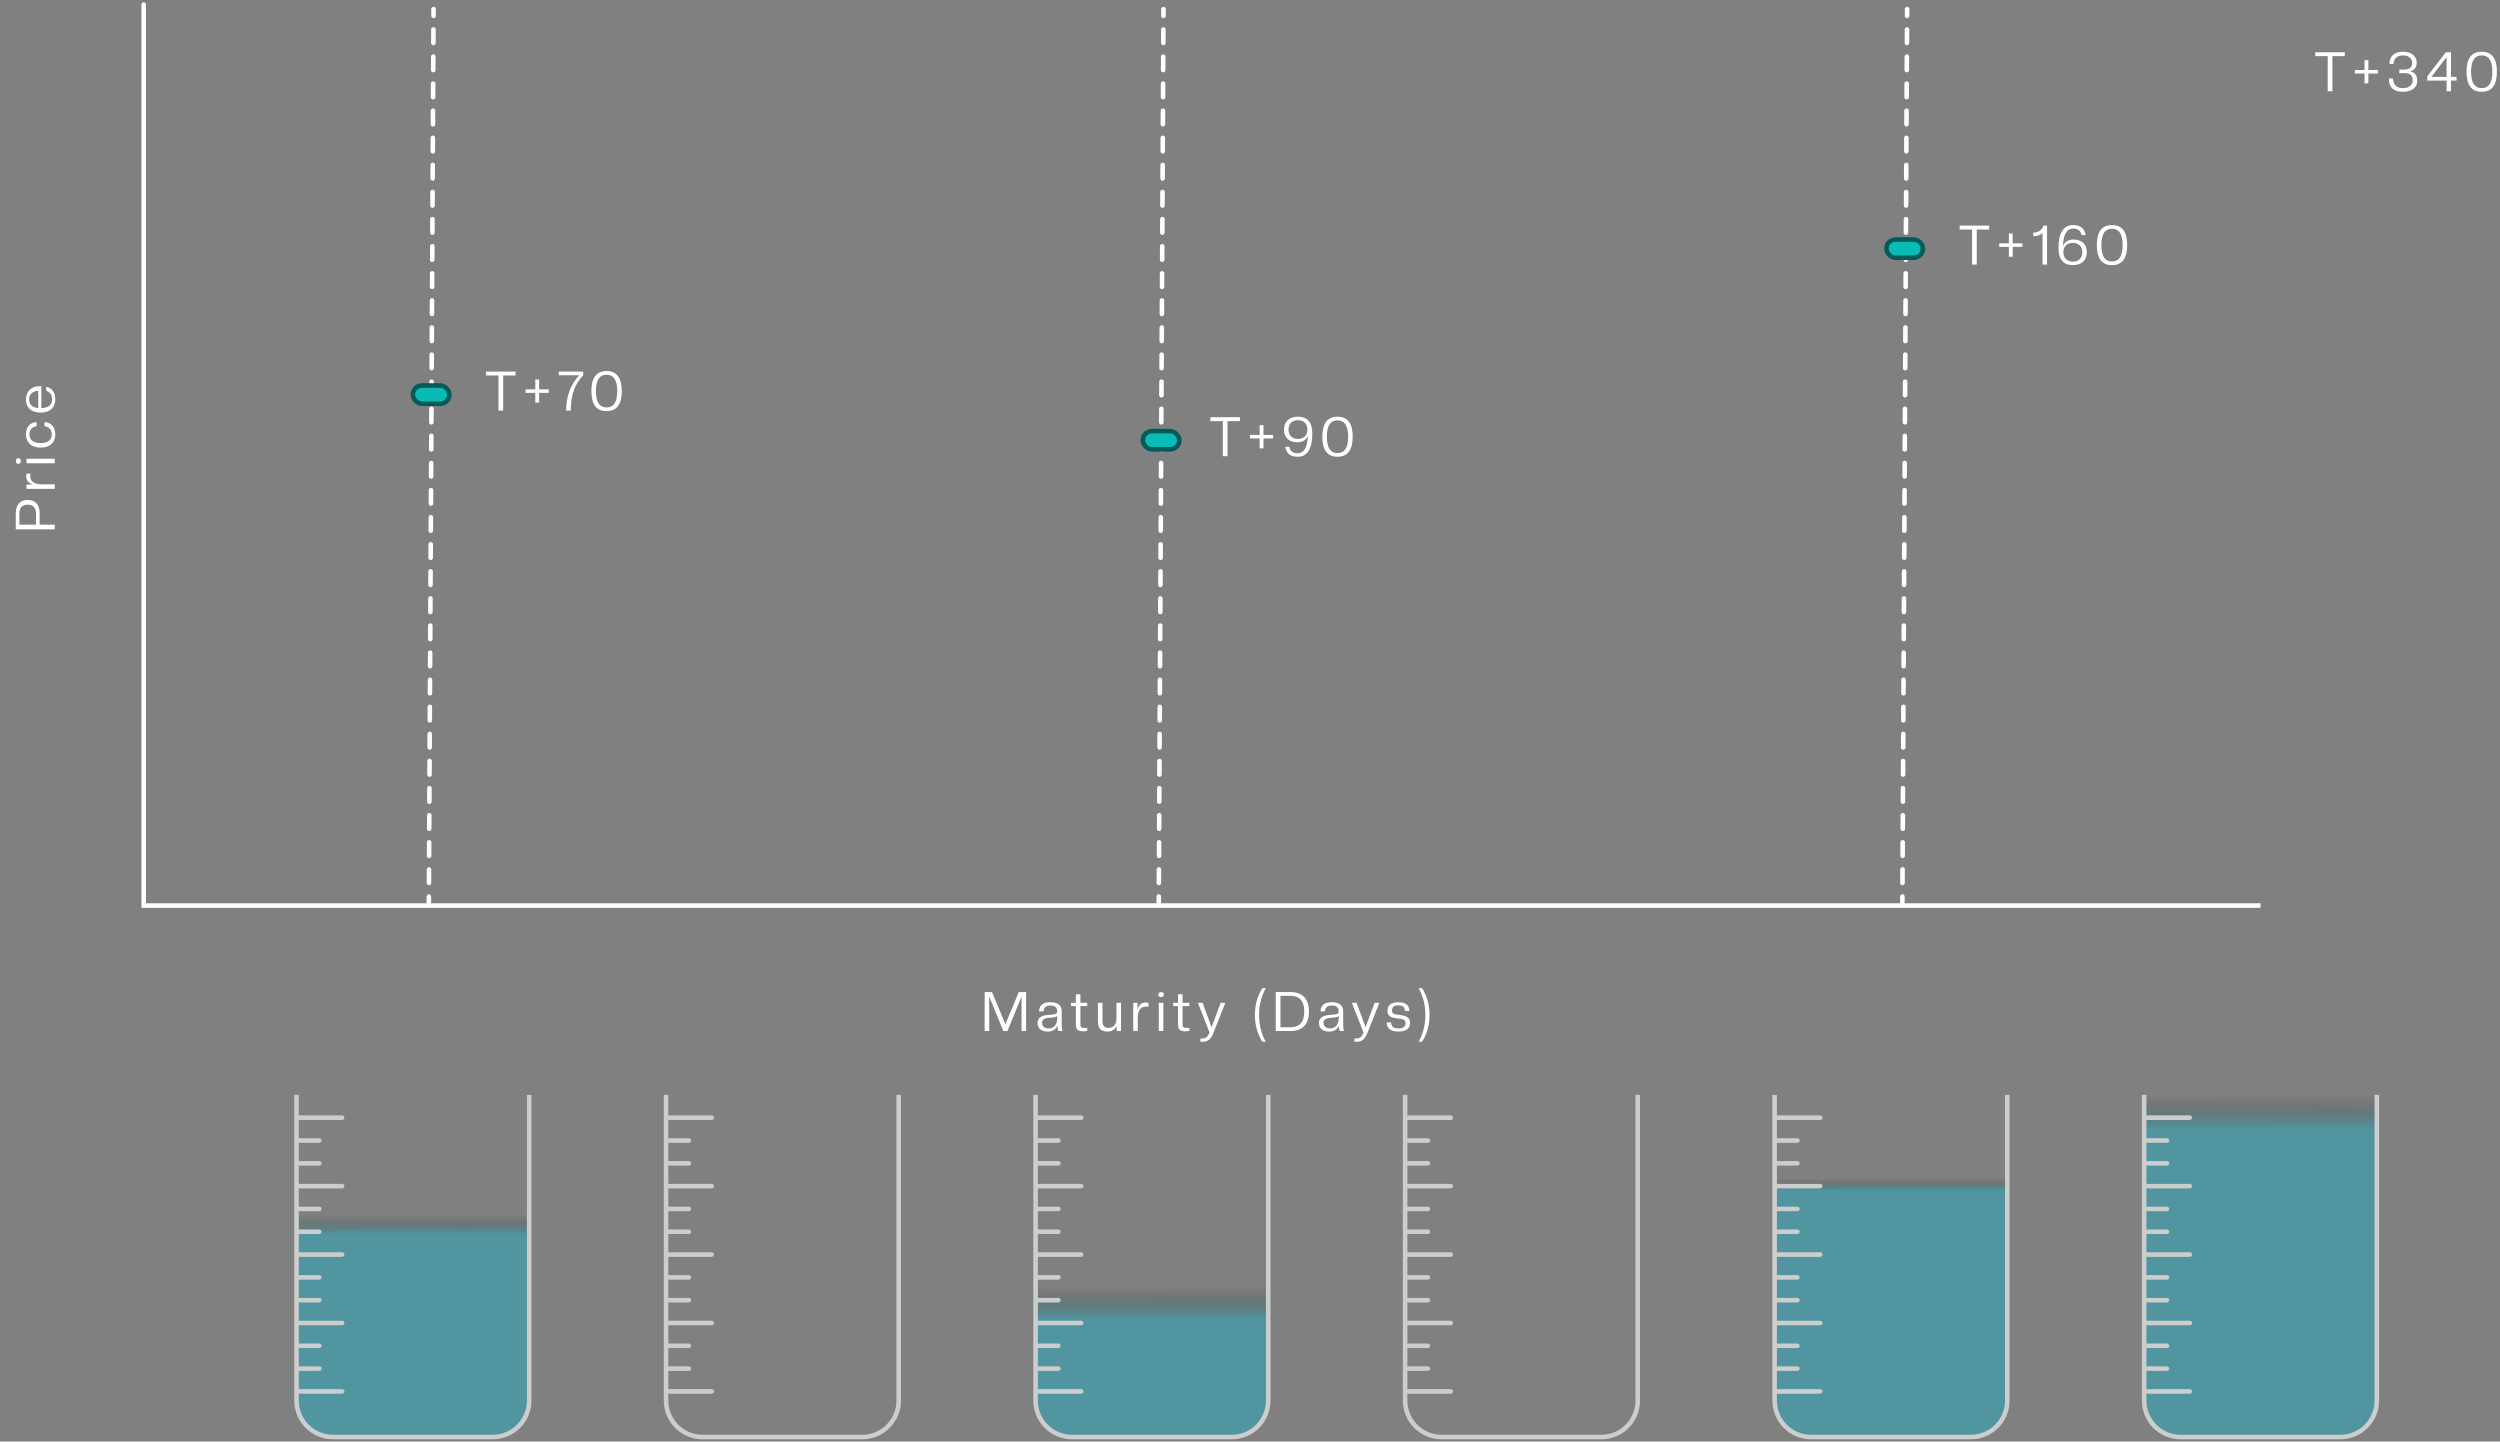 <svg width="548" height="316" viewBox="0 0 548 316" fill="none" xmlns="http://www.w3.org/2000/svg">
<rect x="0" y="0" width="548" height="316" fill="#808080" stroke="none"/>
<g clip-path="url(#clip0_374_2367)">
<path d="M65 240H116V299C116 306.542 116 310.314 113.657 312.657C111.314 315 107.542 315 100 315H81C73.457 315 69.686 315 67.343 312.657C65 310.314 65 306.542 65 299V240Z" fill="url(#paint0_linear_374_2367)"/>
<path d="M65 304.5H64.5V305.5H65V304.5ZM75 305.5C75.276 305.5 75.5 305.276 75.5 305C75.5 304.724 75.276 304.5 75 304.5V305.5ZM65 305.5H75V304.5H65V305.5Z" fill="#CCCDCD"/>
<path d="M65 299.5H64.5V300.5H65V299.5ZM70 300.5C70.276 300.5 70.5 300.276 70.5 300C70.5 299.724 70.276 299.5 70 299.5V300.5ZM65 300.5H70V299.5H65V300.5Z" fill="#CCCDCD"/>
<path d="M65 284.5H64.5V285.5H65V284.5ZM70 285.5C70.276 285.5 70.5 285.276 70.5 285C70.5 284.724 70.276 284.5 70 284.5V285.5ZM65 285.5H70V284.5H65V285.5Z" fill="#CCCDCD"/>
<path d="M65 269.5H64.5V270.5H65V269.5ZM70 270.5C70.276 270.5 70.5 270.276 70.5 270C70.5 269.724 70.276 269.5 70 269.5V270.5ZM65 270.5H70V269.5H65V270.5Z" fill="#CCCDCD"/>
<path d="M65 254.5H64.5V255.5H65V254.5ZM70 255.5C70.276 255.5 70.5 255.276 70.5 255C70.5 254.724 70.276 254.5 70 254.5V255.5ZM65 255.5H70V254.5H65V255.5Z" fill="#CCCDCD"/>
<path d="M65 294.5H64.5V295.5H65V294.5ZM70 295.5C70.276 295.5 70.5 295.276 70.5 295C70.5 294.724 70.276 294.5 70 294.5V295.5ZM65 295.5H70V294.5H65V295.5Z" fill="#CCCDCD"/>
<path d="M65 279.5H64.5V280.5H65V279.5ZM70 280.5C70.276 280.5 70.5 280.276 70.5 280C70.5 279.724 70.276 279.5 70 279.5V280.5ZM65 280.5H70V279.5H65V280.5Z" fill="#CCCDCD"/>
<path d="M65 264.5H64.5V265.5H65V264.5ZM70 265.5C70.276 265.5 70.5 265.276 70.5 265C70.5 264.724 70.276 264.5 70 264.5V265.5ZM65 265.5H70V264.5H65V265.5Z" fill="#CCCDCD"/>
<path d="M65 249.5H64.5V250.5H65V249.5ZM70 250.5C70.276 250.5 70.5 250.276 70.5 250C70.5 249.724 70.276 249.5 70 249.5V250.5ZM65 250.5H70V249.5H65V250.5Z" fill="#CCCDCD"/>
<path d="M65 289.5H64.5V290.5H65V289.5ZM75 290.5C75.276 290.5 75.5 290.276 75.5 290C75.5 289.724 75.276 289.5 75 289.5V290.5ZM65 290.5H75V289.5H65V290.5Z" fill="#CCCDCD"/>
<path d="M65 274.5H64.5V275.5H65V274.5ZM75 275.5C75.276 275.5 75.5 275.276 75.5 275C75.5 274.724 75.276 274.5 75 274.5V275.5ZM65 275.5H75V274.5H65V275.5Z" fill="#CCCDCD"/>
<path d="M65 259.5H64.5V260.5H65V259.5ZM75 260.5C75.276 260.5 75.5 260.276 75.5 260C75.5 259.724 75.276 259.5 75 259.5V260.5ZM65 260.5H75V259.5H65V260.5Z" fill="#CCCDCD"/>
<path d="M65 244.5H64.5V245.5H65V244.5ZM75 245.5C75.276 245.5 75.5 245.276 75.5 245C75.5 244.724 75.276 244.5 75 244.5V245.5ZM65 245.5H75V244.5H65V245.5Z" fill="#CCCDCD"/>
</g>
<path d="M65 240H116H65ZM116.5 307C116.5 311.694 112.694 315.5 108 315.5H73C68.306 315.5 64.5 311.694 64.5 307H65.5C65.5 311.142 68.858 314.5 73 314.5H108C112.142 314.5 115.5 311.142 115.5 307H116.5ZM73 315.5C68.306 315.5 64.5 311.694 64.5 307V240H65.5V307C65.5 311.142 68.858 314.5 73 314.5V315.5ZM116.5 240V307C116.5 311.694 112.694 315.5 108 315.5V314.5C112.142 314.5 115.5 311.142 115.5 307V240H116.5Z" fill="#CCCDCD"/>
<g clip-path="url(#clip1_374_2367)">
<path d="M146 304.5H145.5V305.5H146V304.5ZM156 305.5C156.276 305.5 156.5 305.276 156.5 305C156.5 304.724 156.276 304.5 156 304.5V305.5ZM146 305.5H156V304.5H146V305.5Z" fill="#CCCDCD"/>
<path d="M146 299.5H145.5V300.5H146V299.5ZM151 300.5C151.276 300.5 151.5 300.276 151.5 300C151.5 299.724 151.276 299.5 151 299.5V300.5ZM146 300.5H151V299.5H146V300.5Z" fill="#CCCDCD"/>
<path d="M146 284.5H145.5V285.5H146V284.5ZM151 285.5C151.276 285.5 151.5 285.276 151.5 285C151.5 284.724 151.276 284.5 151 284.5V285.5ZM146 285.5H151V284.5H146V285.5Z" fill="#CCCDCD"/>
<path d="M146 269.5H145.5V270.5H146V269.5ZM151 270.5C151.276 270.5 151.5 270.276 151.5 270C151.5 269.724 151.276 269.5 151 269.5V270.5ZM146 270.5H151V269.5H146V270.5Z" fill="#CCCDCD"/>
<path d="M146 254.5H145.5V255.5H146V254.5ZM151 255.5C151.276 255.5 151.5 255.276 151.5 255C151.5 254.724 151.276 254.5 151 254.5V255.5ZM146 255.5H151V254.5H146V255.5Z" fill="#CCCDCD"/>
<path d="M146 294.5H145.5V295.5H146V294.5ZM151 295.5C151.276 295.5 151.5 295.276 151.5 295C151.5 294.724 151.276 294.5 151 294.5V295.5ZM146 295.5H151V294.5H146V295.5Z" fill="#CCCDCD"/>
<path d="M146 279.5H145.5V280.5H146V279.5ZM151 280.5C151.276 280.5 151.5 280.276 151.5 280C151.5 279.724 151.276 279.5 151 279.5V280.5ZM146 280.5H151V279.5H146V280.5Z" fill="#CCCDCD"/>
<path d="M146 264.5H145.5V265.5H146V264.5ZM151 265.5C151.276 265.5 151.5 265.276 151.5 265C151.5 264.724 151.276 264.5 151 264.5V265.5ZM146 265.5H151V264.5H146V265.5Z" fill="#CCCDCD"/>
<path d="M146 249.5H145.5V250.5H146V249.5ZM151 250.5C151.276 250.5 151.5 250.276 151.5 250C151.5 249.724 151.276 249.5 151 249.5V250.5ZM146 250.5H151V249.5H146V250.5Z" fill="#CCCDCD"/>
<path d="M146 289.5H145.5V290.5H146V289.5ZM156 290.5C156.276 290.5 156.5 290.276 156.5 290C156.5 289.724 156.276 289.5 156 289.5V290.5ZM146 290.5H156V289.5H146V290.5Z" fill="#CCCDCD"/>
<path d="M146 274.5H145.5V275.5H146V274.5ZM156 275.5C156.276 275.5 156.5 275.276 156.5 275C156.5 274.724 156.276 274.5 156 274.5V275.5ZM146 275.5H156V274.5H146V275.5Z" fill="#CCCDCD"/>
<path d="M146 259.5H145.5V260.5H146V259.5ZM156 260.5C156.276 260.5 156.5 260.276 156.5 260C156.5 259.724 156.276 259.5 156 259.5V260.5ZM146 260.5H156V259.5H146V260.5Z" fill="#CCCDCD"/>
<path d="M146 244.5H145.5V245.5H146V244.5ZM156 245.5C156.276 245.5 156.5 245.276 156.5 245C156.5 244.724 156.276 244.5 156 244.5V245.5ZM146 245.5H156V244.5H146V245.5Z" fill="#CCCDCD"/>
</g>
<path d="M146 240H197H146ZM197.5 307C197.5 311.694 193.694 315.5 189 315.5H154C149.306 315.5 145.5 311.694 145.5 307H146.5C146.5 311.142 149.858 314.5 154 314.5H189C193.142 314.5 196.5 311.142 196.5 307H197.5ZM154 315.5C149.306 315.5 145.5 311.694 145.5 307V240H146.5V307C146.5 311.142 149.858 314.5 154 314.5V315.5ZM197.5 240V307C197.5 311.694 193.694 315.5 189 315.5V314.5C193.142 314.5 196.5 311.142 196.5 307V240H197.5Z" fill="#CCCDCD"/>
<g clip-path="url(#clip2_374_2367)">
<path d="M227 240H278V299C278 306.542 278 310.314 275.657 312.657C273.314 315 269.542 315 262 315H243C235.458 315 231.686 315 229.343 312.657C227 310.314 227 306.542 227 299V240Z" fill="url(#paint1_linear_374_2367)"/>
<path d="M227 304.5H226.5V305.5H227V304.5ZM237 305.5C237.276 305.5 237.5 305.276 237.5 305C237.5 304.724 237.276 304.5 237 304.5V305.5ZM227 305.5H237V304.5H227V305.5Z" fill="#CCCDCD"/>
<path d="M227 299.5H226.5V300.5H227V299.5ZM232 300.5C232.276 300.5 232.5 300.276 232.5 300C232.5 299.724 232.276 299.5 232 299.5V300.5ZM227 300.5H232V299.5H227V300.5Z" fill="#CCCDCD"/>
<path d="M227 284.5H226.5V285.5H227V284.5ZM232 285.5C232.276 285.5 232.5 285.276 232.5 285C232.5 284.724 232.276 284.5 232 284.5V285.5ZM227 285.5H232V284.5H227V285.5Z" fill="#CCCDCD"/>
<path d="M227 269.5H226.5V270.5H227V269.5ZM232 270.5C232.276 270.5 232.5 270.276 232.5 270C232.5 269.724 232.276 269.5 232 269.5V270.5ZM227 270.5H232V269.5H227V270.5Z" fill="#CCCDCD"/>
<path d="M227 254.5H226.5V255.5H227V254.5ZM232 255.5C232.276 255.5 232.5 255.276 232.5 255C232.5 254.724 232.276 254.5 232 254.5V255.5ZM227 255.5H232V254.5H227V255.5Z" fill="#CCCDCD"/>
<path d="M227 294.5H226.5V295.5H227V294.5ZM232 295.5C232.276 295.5 232.5 295.276 232.5 295C232.5 294.724 232.276 294.5 232 294.5V295.5ZM227 295.5H232V294.5H227V295.5Z" fill="#CCCDCD"/>
<path d="M227 279.5H226.5V280.5H227V279.5ZM232 280.5C232.276 280.5 232.5 280.276 232.5 280C232.5 279.724 232.276 279.5 232 279.5V280.5ZM227 280.5H232V279.5H227V280.5Z" fill="#CCCDCD"/>
<path d="M227 264.5H226.5V265.5H227V264.5ZM232 265.5C232.276 265.5 232.5 265.276 232.5 265C232.5 264.724 232.276 264.5 232 264.5V265.5ZM227 265.5H232V264.5H227V265.5Z" fill="#CCCDCD"/>
<path d="M227 249.5H226.5V250.5H227V249.5ZM232 250.5C232.276 250.5 232.5 250.276 232.5 250C232.5 249.724 232.276 249.5 232 249.5V250.5ZM227 250.5H232V249.5H227V250.5Z" fill="#CCCDCD"/>
<path d="M227 289.5H226.5V290.5H227V289.5ZM237 290.5C237.276 290.5 237.5 290.276 237.5 290C237.5 289.724 237.276 289.5 237 289.5V290.5ZM227 290.5H237V289.5H227V290.5Z" fill="#CCCDCD"/>
<path d="M227 274.5H226.5V275.5H227V274.5ZM237 275.5C237.276 275.5 237.5 275.276 237.5 275C237.5 274.724 237.276 274.5 237 274.5V275.5ZM227 275.5H237V274.5H227V275.5Z" fill="#CCCDCD"/>
<path d="M227 259.5H226.5V260.5H227V259.5ZM237 260.5C237.276 260.5 237.5 260.276 237.5 260C237.5 259.724 237.276 259.5 237 259.5V260.5ZM227 260.5H237V259.5H227V260.5Z" fill="#CCCDCD"/>
<path d="M227 244.5H226.5V245.5H227V244.5ZM237 245.5C237.276 245.5 237.5 245.276 237.5 245C237.5 244.724 237.276 244.5 237 244.5V245.5ZM227 245.5H237V244.5H227V245.5Z" fill="#CCCDCD"/>
</g>
<path d="M227 240H278H227ZM278.5 307C278.5 311.694 274.694 315.5 270 315.5H235C230.306 315.5 226.5 311.694 226.5 307H227.5C227.5 311.142 230.858 314.5 235 314.5H270C274.142 314.5 277.5 311.142 277.5 307H278.5ZM235 315.5C230.306 315.5 226.5 311.694 226.5 307V240H227.5V307C227.5 311.142 230.858 314.5 235 314.5V315.5ZM278.5 240V307C278.5 311.694 274.694 315.5 270 315.5V314.5C274.142 314.5 277.5 311.142 277.5 307V240H278.5Z" fill="#CCCDCD"/>
<g clip-path="url(#clip3_374_2367)">
<path d="M308 304.5H307.5V305.5H308V304.5ZM318 305.5C318.276 305.5 318.5 305.276 318.5 305C318.5 304.724 318.276 304.5 318 304.5V305.5ZM308 305.5H318V304.5H308V305.5Z" fill="#CCCDCD"/>
<path d="M308 299.5H307.5V300.5H308V299.5ZM313 300.5C313.276 300.5 313.5 300.276 313.5 300C313.5 299.724 313.276 299.5 313 299.5V300.5ZM308 300.5H313V299.5H308V300.5Z" fill="#CCCDCD"/>
<path d="M308 284.5H307.5V285.5H308V284.5ZM313 285.5C313.276 285.5 313.5 285.276 313.5 285C313.5 284.724 313.276 284.5 313 284.5V285.5ZM308 285.5H313V284.5H308V285.5Z" fill="#CCCDCD"/>
<path d="M308 269.5H307.5V270.5H308V269.5ZM313 270.5C313.276 270.5 313.5 270.276 313.5 270C313.5 269.724 313.276 269.5 313 269.5V270.5ZM308 270.5H313V269.5H308V270.5Z" fill="#CCCDCD"/>
<path d="M308 254.5H307.5V255.5H308V254.5ZM313 255.5C313.276 255.5 313.5 255.276 313.5 255C313.5 254.724 313.276 254.5 313 254.5V255.5ZM308 255.5H313V254.5H308V255.5Z" fill="#CCCDCD"/>
<path d="M308 294.5H307.5V295.5H308V294.5ZM313 295.5C313.276 295.5 313.5 295.276 313.5 295C313.5 294.724 313.276 294.5 313 294.5V295.5ZM308 295.5H313V294.5H308V295.5Z" fill="#CCCDCD"/>
<path d="M308 279.5H307.5V280.5H308V279.5ZM313 280.5C313.276 280.5 313.5 280.276 313.5 280C313.5 279.724 313.276 279.5 313 279.5V280.5ZM308 280.5H313V279.5H308V280.5Z" fill="#CCCDCD"/>
<path d="M308 264.5H307.5V265.5H308V264.5ZM313 265.5C313.276 265.5 313.5 265.276 313.5 265C313.5 264.724 313.276 264.5 313 264.5V265.5ZM308 265.5H313V264.5H308V265.5Z" fill="#CCCDCD"/>
<path d="M308 249.5H307.5V250.5H308V249.5ZM313 250.5C313.276 250.5 313.5 250.276 313.5 250C313.5 249.724 313.276 249.5 313 249.5V250.5ZM308 250.5H313V249.5H308V250.5Z" fill="#CCCDCD"/>
<path d="M308 289.5H307.5V290.5H308V289.5ZM318 290.5C318.276 290.5 318.5 290.276 318.5 290C318.5 289.724 318.276 289.5 318 289.5V290.5ZM308 290.5H318V289.5H308V290.5Z" fill="#CCCDCD"/>
<path d="M308 274.5H307.5V275.5H308V274.5ZM318 275.5C318.276 275.5 318.5 275.276 318.5 275C318.5 274.724 318.276 274.5 318 274.5V275.5ZM308 275.5H318V274.5H308V275.5Z" fill="#CCCDCD"/>
<path d="M308 259.5H307.5V260.5H308V259.5ZM318 260.5C318.276 260.5 318.5 260.276 318.5 260C318.5 259.724 318.276 259.5 318 259.5V260.5ZM308 260.5H318V259.5H308V260.5Z" fill="#CCCDCD"/>
<path d="M308 244.5H307.5V245.5H308V244.5ZM318 245.5C318.276 245.5 318.5 245.276 318.5 245C318.5 244.724 318.276 244.5 318 244.5V245.5ZM308 245.5H318V244.5H308V245.5Z" fill="#CCCDCD"/>
</g>
<path d="M308 240H359H308ZM359.5 307C359.5 311.694 355.694 315.5 351 315.5H316C311.306 315.5 307.5 311.694 307.5 307H308.5C308.5 311.142 311.858 314.5 316 314.5H351C355.142 314.5 358.5 311.142 358.5 307H359.5ZM316 315.5C311.306 315.5 307.5 311.694 307.5 307V240H308.5V307C308.5 311.142 311.858 314.5 316 314.5V315.5ZM359.5 240V307C359.5 311.694 355.694 315.5 351 315.5V314.5C355.142 314.5 358.5 311.142 358.5 307V240H359.5Z" fill="#CCCDCD"/>
<g clip-path="url(#clip4_374_2367)">
<path d="M389 240H440V299C440 306.542 440 310.314 437.657 312.657C435.314 315 431.542 315 424 315H405C397.458 315 393.686 315 391.343 312.657C389 310.314 389 306.542 389 299V240Z" fill="url(#paint2_linear_374_2367)"/>
<path d="M389 304.5H388.5V305.5H389V304.5ZM399 305.5C399.276 305.5 399.5 305.276 399.5 305C399.5 304.724 399.276 304.5 399 304.5V305.5ZM389 305.5H399V304.5H389V305.5Z" fill="#CCCDCD"/>
<path d="M389 299.5H388.5V300.5H389V299.5ZM394 300.5C394.276 300.5 394.5 300.276 394.5 300C394.5 299.724 394.276 299.5 394 299.5V300.5ZM389 300.5H394V299.5H389V300.5Z" fill="#CCCDCD"/>
<path d="M389 284.5H388.5V285.5H389V284.5ZM394 285.5C394.276 285.5 394.5 285.276 394.5 285C394.5 284.724 394.276 284.5 394 284.5V285.5ZM389 285.5H394V284.5H389V285.5Z" fill="#CCCDCD"/>
<path d="M389 269.5H388.5V270.5H389V269.5ZM394 270.5C394.276 270.5 394.5 270.276 394.5 270C394.5 269.724 394.276 269.5 394 269.5V270.5ZM389 270.5H394V269.5H389V270.5Z" fill="#CCCDCD"/>
<path d="M389 254.5H388.5V255.5H389V254.5ZM394 255.5C394.276 255.5 394.5 255.276 394.5 255C394.5 254.724 394.276 254.5 394 254.5V255.5ZM389 255.5H394V254.5H389V255.5Z" fill="#CCCDCD"/>
<path d="M389 294.5H388.5V295.5H389V294.5ZM394 295.5C394.276 295.5 394.5 295.276 394.5 295C394.5 294.724 394.276 294.5 394 294.5V295.5ZM389 295.5H394V294.5H389V295.5Z" fill="#CCCDCD"/>
<path d="M389 279.5H388.5V280.5H389V279.5ZM394 280.5C394.276 280.5 394.5 280.276 394.5 280C394.5 279.724 394.276 279.5 394 279.5V280.5ZM389 280.5H394V279.5H389V280.5Z" fill="#CCCDCD"/>
<path d="M389 264.5H388.5V265.5H389V264.5ZM394 265.5C394.276 265.5 394.5 265.276 394.5 265C394.5 264.724 394.276 264.5 394 264.5V265.5ZM389 265.5H394V264.5H389V265.5Z" fill="#CCCDCD"/>
<path d="M389 249.5H388.5V250.5H389V249.5ZM394 250.5C394.276 250.5 394.5 250.276 394.5 250C394.5 249.724 394.276 249.5 394 249.5V250.5ZM389 250.5H394V249.5H389V250.5Z" fill="#CCCDCD"/>
<path d="M389 289.5H388.5V290.5H389V289.5ZM399 290.5C399.276 290.5 399.5 290.276 399.5 290C399.5 289.724 399.276 289.5 399 289.5V290.5ZM389 290.5H399V289.5H389V290.5Z" fill="#CCCDCD"/>
<path d="M389 274.5H388.5V275.5H389V274.5ZM399 275.5C399.276 275.5 399.5 275.276 399.5 275C399.5 274.724 399.276 274.5 399 274.5V275.5ZM389 275.5H399V274.5H389V275.5Z" fill="#CCCDCD"/>
<path d="M389 259.5H388.5V260.5H389V259.5ZM399 260.5C399.276 260.5 399.5 260.276 399.5 260C399.5 259.724 399.276 259.5 399 259.5V260.5ZM389 260.5H399V259.5H389V260.5Z" fill="#CCCDCD"/>
<path d="M389 244.5H388.5V245.5H389V244.5ZM399 245.5C399.276 245.5 399.5 245.276 399.5 245C399.5 244.724 399.276 244.5 399 244.5V245.5ZM389 245.5H399V244.5H389V245.5Z" fill="#CCCDCD"/>
</g>
<path d="M389 240H440H389ZM440.5 307C440.5 311.694 436.694 315.5 432 315.5H397C392.306 315.5 388.5 311.694 388.5 307H389.5C389.5 311.142 392.858 314.5 397 314.5H432C436.142 314.5 439.5 311.142 439.5 307H440.5ZM397 315.5C392.306 315.5 388.5 311.694 388.5 307V240H389.5V307C389.5 311.142 392.858 314.5 397 314.5V315.5ZM440.5 240V307C440.5 311.694 436.694 315.5 432 315.5V314.5C436.142 314.5 439.5 311.142 439.5 307V240H440.5Z" fill="#CCCDCD"/>
<g clip-path="url(#clip5_374_2367)">
<path d="M470 240H521V299C521 306.542 521 310.314 518.657 312.657C516.314 315 512.542 315 505 315H486C478.458 315 474.686 315 472.343 312.657C470 310.314 470 306.542 470 299V240Z" fill="url(#paint3_linear_374_2367)"/>
<path d="M470 304.5H469.5V305.5H470V304.5ZM480 305.5C480.276 305.5 480.5 305.276 480.5 305C480.5 304.724 480.276 304.5 480 304.5V305.5ZM470 305.5H480V304.5H470V305.5Z" fill="#CCCDCD"/>
<path d="M470 299.5H469.5V300.5H470V299.5ZM475 300.5C475.276 300.5 475.5 300.276 475.5 300C475.5 299.724 475.276 299.5 475 299.5V300.5ZM470 300.5H475V299.5H470V300.5Z" fill="#CCCDCD"/>
<path d="M470 284.5H469.5V285.5H470V284.5ZM475 285.5C475.276 285.5 475.5 285.276 475.5 285C475.5 284.724 475.276 284.5 475 284.5V285.5ZM470 285.5H475V284.5H470V285.5Z" fill="#CCCDCD"/>
<path d="M470 269.5H469.5V270.5H470V269.5ZM475 270.5C475.276 270.5 475.5 270.276 475.5 270C475.5 269.724 475.276 269.5 475 269.5V270.5ZM470 270.5H475V269.5H470V270.5Z" fill="#CCCDCD"/>
<path d="M470 254.5H469.5V255.5H470V254.5ZM475 255.5C475.276 255.5 475.5 255.276 475.5 255C475.5 254.724 475.276 254.5 475 254.5V255.5ZM470 255.5H475V254.5H470V255.5Z" fill="#CCCDCD"/>
<path d="M470 294.5H469.5V295.5H470V294.5ZM475 295.5C475.276 295.5 475.5 295.276 475.5 295C475.5 294.724 475.276 294.5 475 294.5V295.5ZM470 295.5H475V294.5H470V295.5Z" fill="#CCCDCD"/>
<path d="M470 279.5H469.5V280.5H470V279.5ZM475 280.5C475.276 280.5 475.5 280.276 475.5 280C475.5 279.724 475.276 279.5 475 279.5V280.5ZM470 280.5H475V279.5H470V280.5Z" fill="#CCCDCD"/>
<path d="M470 264.5H469.5V265.5H470V264.5ZM475 265.5C475.276 265.5 475.5 265.276 475.5 265C475.5 264.724 475.276 264.5 475 264.5V265.5ZM470 265.5H475V264.5H470V265.5Z" fill="#CCCDCD"/>
<path d="M470 249.5H469.5V250.5H470V249.5ZM475 250.5C475.276 250.5 475.5 250.276 475.5 250C475.5 249.724 475.276 249.5 475 249.5V250.5ZM470 250.5H475V249.5H470V250.5Z" fill="#CCCDCD"/>
<path d="M470 289.5H469.5V290.5H470V289.5ZM480 290.5C480.276 290.5 480.5 290.276 480.5 290C480.5 289.724 480.276 289.5 480 289.5V290.5ZM470 290.5H480V289.5H470V290.5Z" fill="#CCCDCD"/>
<path d="M470 274.5H469.5V275.5H470V274.5ZM480 275.5C480.276 275.5 480.5 275.276 480.5 275C480.5 274.724 480.276 274.5 480 274.5V275.5ZM470 275.5H480V274.5H470V275.5Z" fill="#CCCDCD"/>
<path d="M470 259.5H469.5V260.5H470V259.5ZM480 260.5C480.276 260.5 480.5 260.276 480.5 260C480.5 259.724 480.276 259.5 480 259.5V260.5ZM470 260.5H480V259.5H470V260.5Z" fill="#CCCDCD"/>
<path d="M470 244.5H469.5V245.5H470V244.5ZM480 245.5C480.276 245.5 480.5 245.276 480.5 245C480.5 244.724 480.276 244.5 480 244.5V245.5ZM470 245.5H480V244.5H470V245.5Z" fill="#CCCDCD"/>
</g>
<path d="M470 240H521H470ZM521.5 307C521.5 311.694 517.694 315.5 513 315.5H478C473.306 315.5 469.5 311.694 469.5 307H470.5C470.5 311.142 473.858 314.5 478 314.5H513C517.142 314.5 520.5 311.142 520.5 307H521.5ZM478 315.5C473.306 315.5 469.5 311.694 469.5 307V240H470.5V307C470.5 311.142 473.858 314.5 478 314.5V315.5ZM521.5 240V307C521.5 311.694 517.694 315.5 513 315.5V314.5C517.142 314.5 520.5 311.142 520.5 307V240H521.5Z" fill="#CCCDCD"/>
<path d="M224.924 226H223.928V218.428L220.832 226H219.932L216.836 218.428V226H215.84V217.456H217.448L220.388 224.5L223.316 217.456H224.924V226ZM229.624 226.12C228.22 226.12 227.428 225.4 227.428 224.248C227.428 223.336 228.004 222.628 229.516 222.496L230.656 222.4C231.496 222.328 231.736 222.148 231.736 221.692C231.736 220.9 231.292 220.408 230.26 220.408C229.3 220.408 228.796 220.816 228.724 221.692H227.764C227.764 220.468 228.52 219.688 230.248 219.688C231.976 219.688 232.732 220.468 232.732 221.692V224.416C232.732 225.256 232.804 225.796 232.924 226H232.048C231.856 225.736 231.784 225.484 231.784 224.824C231.448 225.688 230.716 226.12 229.624 226.12ZM229.888 225.424C231.112 225.424 231.736 224.452 231.736 223.3V222.688C231.592 222.88 231.208 223 230.656 223.048L229.804 223.12C228.82 223.192 228.424 223.612 228.424 224.188C228.424 224.896 228.856 225.424 229.888 225.424ZM237.462 226.06C236.274 226.06 235.83 225.712 235.83 224.56V220.528H234.774V219.808H235.83V217.936H236.826V219.808H238.314V220.528H236.826V224.584C236.826 225.184 237.03 225.328 237.666 225.328L238.314 225.304V226C238.074 226.024 237.678 226.06 237.462 226.06ZM242.739 226.12C241.323 226.12 240.663 225.4 240.663 223.9V219.808H241.659V223.744C241.659 224.776 242.031 225.316 243.027 225.316C244.059 225.316 244.731 224.512 244.731 223.264V219.808H245.727V226H244.779V224.86C244.431 225.628 243.795 226.12 242.739 226.12ZM249.399 226H248.403V219.808H249.351V221.272C249.687 220.192 250.251 219.748 251.175 219.748C251.343 219.748 251.559 219.772 251.739 219.808V220.672L251.139 220.648C250.083 220.648 249.399 221.488 249.399 223.012V226ZM255.006 226H254.01V219.808H255.006V226ZM254.502 218.572C254.106 218.572 253.89 218.332 253.89 218.02C253.89 217.708 254.106 217.468 254.502 217.468C254.898 217.468 255.126 217.708 255.126 218.02C255.126 218.332 254.898 218.572 254.502 218.572ZM259.855 226.06C258.667 226.06 258.223 225.712 258.223 224.56V220.528H257.167V219.808H258.223V217.936H259.219V219.808H260.707V220.528H259.219V224.584C259.219 225.184 259.423 225.328 260.059 225.328L260.707 225.304V226C260.467 226.024 260.071 226.06 259.855 226.06ZM263.14 228.352V227.632H263.62C264.34 227.632 264.784 227.236 265.132 226.336L262.576 219.808H263.608L265.576 225.172L267.568 219.808H268.6L266.068 226.216C265.408 227.872 264.784 228.352 263.62 228.352H263.14ZM275.076 222.484C275.076 220.528 275.496 218.572 276.696 216.616H277.452C276.384 218.572 275.988 220.528 275.988 222.484C275.988 224.44 276.384 226.396 277.452 228.352H276.696C275.496 226.396 275.076 224.44 275.076 222.484ZM286.928 221.728C286.928 224.38 285.62 226 282.872 226H279.644V217.456H282.872C285.62 217.456 286.928 219.088 286.928 221.728ZM285.896 221.728C285.896 219.46 284.9 218.284 282.908 218.284H280.676V225.172H282.908C284.9 225.172 285.896 223.996 285.896 221.728ZM291.319 226.12C289.915 226.12 289.123 225.4 289.123 224.248C289.123 223.336 289.699 222.628 291.211 222.496L292.351 222.4C293.191 222.328 293.431 222.148 293.431 221.692C293.431 220.9 292.987 220.408 291.955 220.408C290.995 220.408 290.491 220.816 290.419 221.692H289.459C289.459 220.468 290.215 219.688 291.943 219.688C293.671 219.688 294.427 220.468 294.427 221.692V224.416C294.427 225.256 294.499 225.796 294.619 226H293.743C293.551 225.736 293.479 225.484 293.479 224.824C293.143 225.688 292.411 226.12 291.319 226.12ZM291.583 225.424C292.807 225.424 293.431 224.452 293.431 223.3V222.688C293.287 222.88 292.903 223 292.351 223.048L291.499 223.12C290.515 223.192 290.119 223.612 290.119 224.188C290.119 224.896 290.551 225.424 291.583 225.424ZM296.894 228.352V227.632H297.374C298.094 227.632 298.538 227.236 298.886 226.336L296.33 219.808H297.362L299.33 225.172L301.322 219.808H302.354L299.822 226.216C299.162 227.872 298.538 228.352 297.374 228.352H296.894ZM306.526 226.12C304.642 226.12 303.97 225.268 303.97 224.116H304.918C304.978 224.884 305.29 225.436 306.538 225.436C307.774 225.436 308.098 224.884 308.098 224.284C308.098 223.72 307.714 223.444 307.078 223.348L305.866 223.168C304.702 223 304.138 222.568 304.138 221.572C304.138 220.54 304.726 219.688 306.526 219.688C308.338 219.688 308.926 220.54 308.926 221.596H307.978C307.918 220.96 307.726 220.372 306.526 220.372C305.506 220.372 305.134 220.792 305.134 221.5C305.134 222.1 305.47 222.292 305.998 222.364L307.222 222.544C308.374 222.712 309.094 223.156 309.094 224.236C309.094 225.268 308.422 226.12 306.526 226.12ZM313.352 222.484C313.352 224.44 312.932 226.396 311.732 228.352H310.964C312.044 226.396 312.44 224.44 312.44 222.484C312.44 220.528 312.044 218.572 310.964 216.616H311.732C312.932 218.572 313.352 220.528 313.352 222.484Z" fill="white"/>
<path fill-rule="evenodd" clip-rule="evenodd" d="M32 1C32 0.724 31.776 0.5 31.5 0.5C31.224 0.5 31 0.724 31 1V198V199H32H495H495.5V198H495H32V1Z" fill="white"/>
<path d="M6.072 109.589C7.788 109.589 8.688 110.717 8.688 112.469V115.001H12V116.033H3.456L3.456 112.469C3.456 110.717 4.344 109.589 6.072 109.589ZM6.072 110.621C4.86 110.621 4.248 111.317 4.248 112.601V115.001H7.896V112.601C7.896 111.317 7.272 110.621 6.072 110.621ZM12 106.163V107.159H5.808V106.211H7.272C6.192 105.875 5.748 105.311 5.748 104.387C5.748 104.219 5.772 104.003 5.808 103.823H6.672L6.648 104.423C6.648 105.479 7.488 106.163 9.012 106.163H12ZM12 100.555V101.551H5.808V100.555H12ZM4.572 101.059C4.572 101.455 4.332 101.671 4.02 101.671C3.708 101.671 3.468 101.455 3.468 101.059C3.468 100.663 3.708 100.435 4.02 100.435C4.332 100.435 4.572 100.663 4.572 101.059ZM12.12 95.226C12.12 97.062 10.896 98.118 8.904 98.118C6.924 98.118 5.688 97.062 5.688 95.226C5.688 93.33 6.924 92.526 8.016 92.526V93.426C7.2 93.546 6.456 94.05 6.456 95.226C6.456 96.402 7.284 97.122 8.904 97.122C10.524 97.122 11.352 96.402 11.352 95.226C11.352 94.194 10.788 93.57 9.744 93.426V92.526C10.956 92.526 12.12 93.402 12.12 95.226ZM12.12 87.484C12.12 89.392 10.896 90.448 8.904 90.448C6.996 90.448 5.688 89.465 5.688 87.556C5.688 85.636 7.032 84.653 8.76 84.653C8.856 84.653 8.964 84.653 9.06 84.677V89.453C10.74 89.428 11.424 88.636 11.424 87.484C11.424 86.489 10.896 85.888 10.116 85.672V84.784C11.352 85.073 12.12 85.924 12.12 87.484ZM6.384 87.556C6.384 88.624 7.044 89.32 8.388 89.453V85.648C7.044 85.781 6.384 86.489 6.384 87.556Z" fill="white"/>
<path d="M110.294 90H109.262V82.308H106.538V81.456H113.006V82.308H110.294V90ZM117.336 88.272V86.112H115.212V85.344H117.336V83.184H118.176V85.344H120.3V86.112H118.176V88.272H117.336ZM125.114 90H124.094C124.094 87.012 125.066 84.24 126.974 82.26H122.498V81.456H127.838V82.26C125.894 84.3 125.114 86.796 125.114 90ZM132.957 90.12C130.593 90.12 129.633 88.452 129.633 85.728C129.633 83.004 130.593 81.336 132.957 81.336C135.321 81.336 136.293 83.004 136.293 85.728C136.293 88.452 135.321 90.12 132.957 90.12ZM132.957 89.316C134.445 89.316 135.297 88.248 135.297 85.728C135.297 83.22 134.445 82.14 132.957 82.14C131.469 82.14 130.629 83.22 130.629 85.728C130.629 88.248 131.469 89.316 132.957 89.316Z" fill="white"/>
<path d="M269.073 100H268.041V92.308H265.317V91.456H271.785V92.308H269.073V100ZM276.115 98.272V96.112H273.991V95.344H276.115V93.184H276.955V95.344H279.079V96.112H276.955V98.272H276.115ZM284.482 91.336C286.522 91.336 287.662 92.524 287.662 95.068C287.662 98.356 286.57 100.12 284.482 100.12C282.886 100.12 281.926 99.4 281.722 97.936H282.61C282.742 98.74 283.282 99.352 284.434 99.352C285.814 99.352 286.606 98.116 286.678 95.524C286.282 96.508 285.454 96.952 284.362 96.952C282.634 96.952 281.446 95.992 281.446 94.18C281.446 92.392 282.634 91.336 284.482 91.336ZM284.506 92.104C283.306 92.104 282.442 92.836 282.442 94.168C282.442 95.488 283.306 96.22 284.506 96.22C285.718 96.22 286.582 95.488 286.582 94.168C286.582 92.836 285.718 92.104 284.506 92.104ZM293.177 100.12C290.813 100.12 289.853 98.452 289.853 95.728C289.853 93.004 290.813 91.336 293.177 91.336C295.541 91.336 296.513 93.004 296.513 95.728C296.513 98.452 295.541 100.12 293.177 100.12ZM293.177 99.316C294.665 99.316 295.517 98.248 295.517 95.728C295.517 93.22 294.665 92.14 293.177 92.14C291.689 92.14 290.849 93.22 290.849 95.728C290.849 98.248 291.689 99.316 293.177 99.316Z" fill="white"/>
<path d="M433.305 58H432.273V50.308H429.549V49.456H436.017V50.308H433.305V58ZM440.347 56.272V54.112H438.223V53.344H440.347V51.184H441.187V53.344H443.311V54.112H441.187V56.272H440.347ZM448.713 58H447.717V51.028C447.369 51.532 446.517 51.76 445.881 51.76H445.677V51.004C446.841 50.956 447.585 50.488 447.909 49.456H448.713V58ZM454.406 58.12C452.354 58.12 451.214 56.932 451.214 54.388C451.214 51.1 452.318 49.336 454.406 49.336C456.002 49.336 456.95 50.056 457.166 51.532H456.266C456.134 50.716 455.594 50.104 454.442 50.104C453.062 50.104 452.27 51.34 452.21 53.932C452.594 52.948 453.434 52.504 454.514 52.504C456.254 52.504 457.43 53.464 457.43 55.276C457.43 57.064 456.254 58.12 454.406 58.12ZM454.37 57.352C455.582 57.352 456.446 56.62 456.446 55.288C456.446 53.968 455.582 53.236 454.37 53.236C453.17 53.236 452.294 53.968 452.294 55.288C452.294 56.62 453.17 57.352 454.37 57.352ZM462.946 58.12C460.582 58.12 459.622 56.452 459.622 53.728C459.622 51.004 460.582 49.336 462.946 49.336C465.31 49.336 466.282 51.004 466.282 53.728C466.282 56.452 465.31 58.12 462.946 58.12ZM462.946 57.316C464.434 57.316 465.286 56.248 465.286 53.728C465.286 51.22 464.434 50.14 462.946 50.14C461.458 50.14 460.618 51.22 460.618 53.728C460.618 56.248 461.458 57.316 462.946 57.316Z" fill="white"/>
<path d="M511.264 20H510.232V12.308H507.508V11.456H513.976V12.308H511.264V20ZM518.306 18.272V16.112H516.182V15.344H518.306V13.184H519.146V15.344H521.27V16.112H519.146V18.272H518.306ZM526.744 20.12C524.884 20.12 523.636 19.352 523.636 17.204H524.524C524.656 18.752 525.4 19.316 526.756 19.316C528.124 19.316 528.868 18.596 528.868 17.6C528.868 16.532 528.292 16.028 527.08 16.028H525.928V15.26H526.96C528.112 15.26 528.748 14.804 528.748 13.808C528.748 12.848 528.004 12.14 526.744 12.14C525.412 12.14 524.752 12.824 524.644 14.012H523.756C523.756 12.344 524.836 11.336 526.744 11.336C528.532 11.336 529.744 12.272 529.744 13.736C529.744 14.816 529.168 15.428 528.316 15.62C529.264 15.86 529.864 16.436 529.864 17.732C529.864 19.208 528.604 20.12 526.744 20.12ZM537.264 20H536.292V17.672H532.056V16.724L536.136 11.456H537.264V16.856H538.476V17.672H537.264V20ZM536.292 16.856V12.524L532.944 16.856H536.292ZM543.987 20.12C541.623 20.12 540.663 18.452 540.663 15.728C540.663 13.004 541.623 11.336 543.987 11.336C546.351 11.336 547.323 13.004 547.323 15.728C547.323 18.452 546.351 20.12 543.987 20.12ZM543.987 19.316C545.475 19.316 546.327 18.248 546.327 15.728C546.327 13.22 545.475 12.14 543.987 12.14C542.499 12.14 541.659 13.22 541.659 15.728C541.659 18.248 542.499 19.316 543.987 19.316Z" fill="white"/>
<path d="M93.5 197.997L93.497 198.497L94.497 198.503L94.5 198.003L93.5 197.997ZM95.537 2.003C95.538 1.727 95.316 1.502 95.04 1.5C94.763 1.499 94.538 1.721 94.537 1.998L95.537 2.003ZM94.508 196.518C94.509 196.242 94.287 196.017 94.01 196.015C93.734 196.014 93.509 196.236 93.508 196.513L94.508 196.518ZM93.524 193.543C93.522 193.819 93.745 194.044 94.021 194.045C94.297 194.047 94.522 193.824 94.524 193.548L93.524 193.543ZM94.539 190.578C94.541 190.302 94.318 190.077 94.042 190.076C93.766 190.074 93.541 190.297 93.539 190.573L94.539 190.578ZM93.555 187.603C93.553 187.88 93.776 188.105 94.052 188.106C94.329 188.108 94.553 187.885 94.555 187.609L93.555 187.603ZM94.571 184.639C94.572 184.363 94.35 184.138 94.073 184.136C93.797 184.135 93.572 184.358 93.571 184.634L94.571 184.639ZM93.586 181.664C93.585 181.94 93.808 182.165 94.084 182.167C94.36 182.168 94.585 181.945 94.586 181.669L93.586 181.664ZM94.602 178.7C94.604 178.423 94.381 178.198 94.105 178.197C93.829 178.196 93.604 178.418 93.602 178.694L94.602 178.7ZM93.618 175.725C93.616 176.001 93.839 176.226 94.115 176.227C94.391 176.229 94.616 176.006 94.618 175.73L93.618 175.725ZM94.634 172.76C94.635 172.484 94.412 172.259 94.136 172.258C93.86 172.256 93.635 172.479 93.634 172.755L94.634 172.76ZM93.649 169.785C93.648 170.061 93.871 170.286 94.147 170.288C94.423 170.289 94.648 170.067 94.649 169.791L93.649 169.785ZM94.665 166.821C94.666 166.545 94.444 166.32 94.168 166.318C93.891 166.317 93.666 166.539 93.665 166.816L94.665 166.821ZM93.681 163.846C93.679 164.122 93.902 164.347 94.178 164.349C94.454 164.35 94.679 164.127 94.681 163.851L93.681 163.846ZM94.696 160.881C94.698 160.605 94.475 160.38 94.199 160.379C93.923 160.377 93.698 160.6 93.696 160.876L94.696 160.881ZM93.712 157.906C93.711 158.183 93.933 158.408 94.21 158.409C94.486 158.411 94.711 158.188 94.712 157.912L93.712 157.906ZM94.728 154.942C94.729 154.666 94.507 154.441 94.231 154.439C93.954 154.438 93.729 154.661 93.728 154.937L94.728 154.942ZM93.744 151.967C93.742 152.243 93.965 152.468 94.241 152.47C94.517 152.471 94.742 152.249 94.743 151.972L93.744 151.967ZM94.759 149.003C94.761 148.727 94.538 148.502 94.262 148.5C93.986 148.499 93.761 148.721 93.759 148.997L94.759 149.003ZM93.775 146.028C93.773 146.304 93.996 146.529 94.272 146.53C94.549 146.532 94.773 146.309 94.775 146.033L93.775 146.028ZM94.791 143.063C94.792 142.787 94.57 142.562 94.293 142.561C94.017 142.559 93.792 142.782 93.791 143.058L94.791 143.063ZM93.806 140.088C93.805 140.364 94.028 140.59 94.304 140.591C94.58 140.592 94.805 140.37 94.806 140.094L93.806 140.088ZM94.822 137.124C94.824 136.848 94.601 136.623 94.325 136.621C94.049 136.62 93.824 136.843 93.822 137.119L94.822 137.124ZM93.838 134.149C93.836 134.425 94.059 134.65 94.335 134.652C94.611 134.653 94.836 134.43 94.838 134.154L93.838 134.149ZM94.853 131.185C94.855 130.908 94.632 130.683 94.356 130.682C94.08 130.68 93.855 130.903 93.853 131.179L94.853 131.185ZM93.869 128.21C93.868 128.486 94.091 128.711 94.367 128.712C94.643 128.714 94.868 128.491 94.869 128.215L93.869 128.21ZM94.885 125.245C94.886 124.969 94.664 124.744 94.388 124.743C94.112 124.741 93.886 124.964 93.885 125.24L94.885 125.245ZM93.901 122.27C93.899 122.546 94.122 122.771 94.398 122.773C94.674 122.774 94.899 122.552 94.901 122.275L93.901 122.27ZM94.916 119.306C94.918 119.03 94.695 118.805 94.419 118.803C94.143 118.802 93.918 119.024 93.916 119.3L94.916 119.306ZM93.932 116.331C93.931 116.607 94.153 116.832 94.43 116.833C94.706 116.835 94.931 116.612 94.932 116.336L93.932 116.331ZM94.948 113.366C94.949 113.09 94.727 112.865 94.451 112.864C94.174 112.862 93.949 113.085 93.948 113.361L94.948 113.366ZM93.963 110.391C93.962 110.668 94.185 110.893 94.461 110.894C94.737 110.896 94.962 110.673 94.963 110.397L93.963 110.391ZM94.979 107.427C94.981 107.151 94.758 106.926 94.482 106.924C94.206 106.923 93.981 107.146 93.979 107.422L94.979 107.427ZM93.995 104.452C93.993 104.728 94.216 104.953 94.492 104.955C94.768 104.956 94.993 104.733 94.995 104.457L93.995 104.452ZM95.011 101.488C95.012 101.211 94.789 100.986 94.513 100.985C94.237 100.984 94.012 101.206 94.011 101.482L95.011 101.488ZM94.026 98.513C94.025 98.789 94.248 99.014 94.524 99.015C94.8 99.017 95.025 98.794 95.026 98.518L94.026 98.513ZM95.042 95.548C95.043 95.272 94.821 95.047 94.545 95.046C94.269 95.044 94.044 95.267 94.042 95.543L95.042 95.548ZM94.058 92.573C94.056 92.849 94.279 93.074 94.555 93.076C94.831 93.077 95.056 92.855 95.058 92.579L94.058 92.573ZM95.073 89.609C95.075 89.333 94.852 89.108 94.576 89.106C94.3 89.105 94.075 89.327 94.073 89.604L95.073 89.609ZM94.089 86.634C94.088 86.91 94.31 87.135 94.587 87.136C94.863 87.138 95.088 86.915 95.089 86.639L94.089 86.634ZM95.105 83.669C95.106 83.393 94.884 83.168 94.608 83.167C94.331 83.165 94.106 83.388 94.105 83.664L95.105 83.669ZM94.121 80.695C94.119 80.971 94.342 81.196 94.618 81.197C94.894 81.199 95.119 80.976 95.121 80.7L94.121 80.695ZM95.136 77.73C95.138 77.454 94.915 77.229 94.639 77.227C94.363 77.226 94.138 77.449 94.136 77.725L95.136 77.73ZM94.152 74.755C94.151 75.031 94.373 75.256 94.649 75.258C94.926 75.259 95.151 75.037 95.152 74.76L94.152 74.755ZM95.168 71.791C95.169 71.515 94.947 71.29 94.67 71.288C94.394 71.287 94.169 71.509 94.168 71.785L95.168 71.791ZM94.183 68.816C94.182 69.092 94.405 69.317 94.681 69.318C94.957 69.32 95.182 69.097 95.183 68.821L94.183 68.816ZM95.199 65.851C95.201 65.575 94.978 65.35 94.702 65.349C94.426 65.347 94.201 65.57 94.199 65.846L95.199 65.851ZM94.215 62.876C94.213 63.152 94.436 63.377 94.712 63.379C94.988 63.38 95.213 63.158 95.215 62.882L94.215 62.876ZM95.231 59.912C95.232 59.636 95.009 59.411 94.733 59.409C94.457 59.408 94.232 59.63 94.231 59.907L95.231 59.912ZM94.246 56.937C94.245 57.213 94.468 57.438 94.744 57.44C95.02 57.441 95.245 57.218 95.246 56.942L94.246 56.937ZM95.262 53.972C95.263 53.696 95.041 53.471 94.765 53.47C94.489 53.468 94.263 53.691 94.262 53.967L95.262 53.972ZM94.278 50.998C94.276 51.274 94.499 51.499 94.775 51.5C95.051 51.502 95.276 51.279 95.278 51.003L94.278 50.998ZM95.293 48.033C95.295 47.757 95.072 47.532 94.796 47.531C94.52 47.529 94.295 47.752 94.293 48.028L95.293 48.033ZM94.309 45.058C94.308 45.334 94.53 45.559 94.807 45.561C95.083 45.562 95.308 45.34 95.309 45.063L94.309 45.058ZM95.325 42.094C95.326 41.818 95.104 41.593 94.828 41.591C94.551 41.59 94.326 41.812 94.325 42.088L95.325 42.094ZM94.341 39.119C94.339 39.395 94.562 39.62 94.838 39.621C95.114 39.623 95.339 39.4 95.341 39.124L94.341 39.119ZM95.356 36.154C95.358 35.878 95.135 35.653 94.859 35.652C94.583 35.65 94.358 35.873 94.356 36.149L95.356 36.154ZM94.372 33.179C94.371 33.455 94.593 33.681 94.869 33.682C95.145 33.683 95.371 33.461 95.372 33.185L94.372 33.179ZM95.388 30.215C95.389 29.939 95.166 29.714 94.89 29.712C94.614 29.711 94.389 29.933 94.388 30.21L95.388 30.215ZM94.403 27.24C94.402 27.516 94.625 27.741 94.901 27.742C95.177 27.744 95.402 27.521 95.403 27.245L94.403 27.24ZM95.419 24.276C95.421 23.999 95.198 23.774 94.922 23.773C94.646 23.771 94.421 23.994 94.419 24.27L95.419 24.276ZM94.435 21.3C94.433 21.577 94.656 21.802 94.932 21.803C95.208 21.805 95.433 21.582 95.435 21.306L94.435 21.3ZM95.451 18.336C95.452 18.06 95.229 17.835 94.953 17.834C94.677 17.832 94.452 18.055 94.451 18.331L95.451 18.336ZM94.466 15.361C94.465 15.637 94.688 15.862 94.964 15.864C95.24 15.865 95.465 15.643 95.466 15.366L94.466 15.361ZM95.482 12.397C95.484 12.121 95.261 11.896 94.985 11.894C94.709 11.893 94.484 12.115 94.482 12.391L95.482 12.397ZM94.498 9.422C94.496 9.698 94.719 9.923 94.995 9.924C95.271 9.926 95.496 9.703 95.498 9.427L94.498 9.422ZM95.513 6.457C95.515 6.181 95.292 5.956 95.016 5.955C94.74 5.953 94.515 6.176 94.513 6.452L95.513 6.457ZM94.529 3.482C94.528 3.758 94.75 3.983 95.026 3.985C95.303 3.986 95.528 3.764 95.529 3.488L94.529 3.482ZM94.5 198.003L94.508 196.518L93.508 196.513L93.5 197.997L94.5 198.003ZM94.524 193.548L94.539 190.578L93.539 190.573L93.524 193.543L94.524 193.548ZM94.555 187.609L94.571 184.639L93.571 184.634L93.555 187.603L94.555 187.609ZM94.586 181.669L94.602 178.7L93.602 178.694L93.586 181.664L94.586 181.669ZM94.618 175.73L94.634 172.76L93.634 172.755L93.618 175.725L94.618 175.73ZM94.649 169.791L94.665 166.821L93.665 166.816L93.649 169.785L94.649 169.791ZM94.681 163.851L94.696 160.881L93.696 160.876L93.681 163.846L94.681 163.851ZM94.712 157.912L94.728 154.942L93.728 154.937L93.712 157.906L94.712 157.912ZM94.743 151.972L94.759 149.003L93.759 148.997L93.744 151.967L94.743 151.972ZM94.775 146.033L94.791 143.063L93.791 143.058L93.775 146.028L94.775 146.033ZM94.806 140.094L94.822 137.124L93.822 137.119L93.806 140.088L94.806 140.094ZM94.838 134.154L94.853 131.185L93.853 131.179L93.838 134.149L94.838 134.154ZM94.869 128.215L94.885 125.245L93.885 125.24L93.869 128.21L94.869 128.215ZM94.901 122.275L94.916 119.306L93.916 119.3L93.901 122.27L94.901 122.275ZM94.932 116.336L94.948 113.366L93.948 113.361L93.932 116.331L94.932 116.336ZM94.963 110.397L94.979 107.427L93.979 107.422L93.963 110.391L94.963 110.397ZM94.995 104.457L95.011 101.488L94.011 101.482L93.995 104.452L94.995 104.457ZM95.026 98.518L95.042 95.548L94.042 95.543L94.026 98.513L95.026 98.518ZM95.058 92.579L95.073 89.609L94.073 89.604L94.058 92.573L95.058 92.579ZM95.089 86.639L95.105 83.669L94.105 83.664L94.089 86.634L95.089 86.639ZM95.121 80.7L95.136 77.73L94.136 77.725L94.121 80.695L95.121 80.7ZM95.152 74.76L95.168 71.791L94.168 71.785L94.152 74.755L95.152 74.76ZM95.183 68.821L95.199 65.851L94.199 65.846L94.183 68.816L95.183 68.821ZM95.215 62.882L95.231 59.912L94.231 59.907L94.215 62.876L95.215 62.882ZM95.246 56.942L95.262 53.972L94.262 53.967L94.246 56.937L95.246 56.942ZM95.278 51.003L95.293 48.033L94.293 48.028L94.278 50.998L95.278 51.003ZM95.309 45.063L95.325 42.094L94.325 42.088L94.309 45.058L95.309 45.063ZM95.341 39.124L95.356 36.154L94.356 36.149L94.341 39.119L95.341 39.124ZM95.372 33.185L95.388 30.215L94.388 30.21L94.372 33.179L95.372 33.185ZM95.403 27.245L95.419 24.276L94.419 24.27L94.403 27.24L95.403 27.245ZM95.435 21.306L95.451 18.336L94.451 18.331L94.435 21.3L95.435 21.306ZM95.466 15.366L95.482 12.397L94.482 12.391L94.466 15.361L95.466 15.366ZM95.498 9.427L95.513 6.457L94.513 6.452L94.498 9.422L95.498 9.427ZM95.529 3.488L95.537 2.003L94.537 1.998L94.529 3.482L95.529 3.488Z" fill="white"/>
<path d="M253.5 197.997L253.497 198.497L254.497 198.503L254.5 198.003L253.5 197.997ZM255.537 2.003C255.538 1.727 255.316 1.502 255.04 1.5C254.764 1.499 254.539 1.721 254.537 1.998L255.537 2.003ZM254.508 196.518C254.509 196.242 254.287 196.017 254.011 196.015C253.734 196.014 253.509 196.236 253.508 196.513L254.508 196.518ZM253.524 193.543C253.522 193.819 253.745 194.044 254.021 194.045C254.297 194.047 254.522 193.824 254.524 193.548L253.524 193.543ZM254.539 190.578C254.541 190.302 254.318 190.077 254.042 190.076C253.766 190.074 253.541 190.297 253.539 190.573L254.539 190.578ZM253.555 187.603C253.554 187.88 253.776 188.105 254.052 188.106C254.328 188.108 254.554 187.885 254.555 187.609L253.555 187.603ZM254.571 184.639C254.572 184.363 254.349 184.138 254.073 184.136C253.797 184.135 253.572 184.358 253.571 184.634L254.571 184.639ZM253.586 181.664C253.585 181.94 253.808 182.165 254.084 182.167C254.36 182.168 254.585 181.945 254.586 181.669L253.586 181.664ZM254.602 178.7C254.604 178.423 254.381 178.198 254.105 178.197C253.829 178.196 253.604 178.418 253.602 178.694L254.602 178.7ZM253.618 175.725C253.616 176.001 253.839 176.226 254.115 176.227C254.391 176.229 254.616 176.006 254.618 175.73L253.618 175.725ZM254.634 172.76C254.635 172.484 254.412 172.259 254.136 172.258C253.86 172.256 253.635 172.479 253.634 172.755L254.634 172.76ZM253.649 169.785C253.648 170.061 253.87 170.286 254.147 170.288C254.423 170.289 254.648 170.067 254.649 169.791L253.649 169.785ZM254.665 166.821C254.666 166.545 254.444 166.32 254.168 166.318C253.891 166.317 253.666 166.539 253.665 166.816L254.665 166.821ZM253.681 163.846C253.679 164.122 253.902 164.347 254.178 164.349C254.454 164.35 254.679 164.127 254.681 163.851L253.681 163.846ZM254.696 160.881C254.698 160.605 254.475 160.38 254.199 160.379C253.923 160.377 253.698 160.6 253.696 160.876L254.696 160.881ZM253.712 157.906C253.711 158.183 253.933 158.408 254.209 158.409C254.486 158.411 254.711 158.188 254.712 157.912L253.712 157.906ZM254.728 154.942C254.729 154.666 254.507 154.441 254.23 154.439C253.954 154.438 253.729 154.661 253.728 154.937L254.728 154.942ZM253.744 151.967C253.742 152.243 253.965 152.468 254.241 152.47C254.517 152.471 254.742 152.249 254.744 151.972L253.744 151.967ZM254.759 149.003C254.761 148.727 254.538 148.502 254.262 148.5C253.986 148.499 253.761 148.721 253.759 148.997L254.759 149.003ZM253.775 146.028C253.774 146.304 253.996 146.529 254.272 146.53C254.548 146.532 254.774 146.309 254.775 146.033L253.775 146.028ZM254.791 143.063C254.792 142.787 254.569 142.562 254.293 142.561C254.017 142.559 253.792 142.782 253.791 143.058L254.791 143.063ZM253.806 140.088C253.805 140.364 254.028 140.59 254.304 140.591C254.58 140.592 254.805 140.37 254.806 140.094L253.806 140.088ZM254.822 137.124C254.824 136.848 254.601 136.623 254.325 136.621C254.049 136.62 253.824 136.843 253.822 137.119L254.822 137.124ZM253.838 134.149C253.836 134.425 254.059 134.65 254.335 134.652C254.611 134.653 254.836 134.43 254.838 134.154L253.838 134.149ZM254.854 131.185C254.855 130.908 254.632 130.683 254.356 130.682C254.08 130.68 253.855 130.903 253.854 131.179L254.854 131.185ZM253.869 128.21C253.868 128.486 254.09 128.711 254.367 128.712C254.643 128.714 254.868 128.491 254.869 128.215L253.869 128.21ZM254.885 125.245C254.886 124.969 254.664 124.744 254.388 124.743C254.111 124.741 253.886 124.964 253.885 125.24L254.885 125.245ZM253.901 122.27C253.899 122.546 254.122 122.771 254.398 122.773C254.674 122.774 254.899 122.552 254.901 122.275L253.901 122.27ZM254.916 119.306C254.918 119.03 254.695 118.805 254.419 118.803C254.143 118.802 253.918 119.024 253.916 119.3L254.916 119.306ZM253.932 116.331C253.931 116.607 254.153 116.832 254.429 116.833C254.706 116.835 254.931 116.612 254.932 116.336L253.932 116.331ZM254.948 113.366C254.949 113.09 254.727 112.865 254.45 112.864C254.174 112.862 253.949 113.085 253.948 113.361L254.948 113.366ZM253.964 110.391C253.962 110.668 254.185 110.893 254.461 110.894C254.737 110.896 254.962 110.673 254.964 110.397L253.964 110.391ZM254.979 107.427C254.981 107.151 254.758 106.926 254.482 106.924C254.206 106.923 253.981 107.146 253.979 107.422L254.979 107.427ZM253.995 104.452C253.993 104.728 254.216 104.953 254.492 104.955C254.768 104.956 254.993 104.733 254.995 104.457L253.995 104.452ZM255.011 101.488C255.012 101.211 254.789 100.986 254.513 100.985C254.237 100.984 254.012 101.206 254.011 101.482L255.011 101.488ZM254.026 98.513C254.025 98.789 254.248 99.014 254.524 99.015C254.8 99.017 255.025 98.794 255.026 98.518L254.026 98.513ZM255.042 95.548C255.044 95.272 254.821 95.047 254.545 95.046C254.269 95.044 254.044 95.267 254.042 95.543L255.042 95.548ZM254.058 92.573C254.056 92.849 254.279 93.074 254.555 93.076C254.831 93.077 255.056 92.855 255.058 92.579L254.058 92.573ZM255.074 89.609C255.075 89.333 254.852 89.108 254.576 89.106C254.3 89.105 254.075 89.327 254.074 89.604L255.074 89.609ZM254.089 86.634C254.088 86.91 254.31 87.135 254.587 87.136C254.863 87.138 255.088 86.915 255.089 86.639L254.089 86.634ZM255.105 83.669C255.106 83.393 254.884 83.168 254.608 83.167C254.331 83.165 254.106 83.388 254.105 83.664L255.105 83.669ZM254.121 80.695C254.119 80.971 254.342 81.196 254.618 81.197C254.894 81.199 255.119 80.976 255.121 80.7L254.121 80.695ZM255.136 77.73C255.138 77.454 254.915 77.229 254.639 77.227C254.363 77.226 254.138 77.449 254.136 77.725L255.136 77.73ZM254.152 74.755C254.151 75.031 254.373 75.256 254.649 75.258C254.926 75.259 255.151 75.037 255.152 74.76L254.152 74.755ZM255.168 71.791C255.169 71.515 254.947 71.29 254.67 71.288C254.394 71.287 254.169 71.509 254.168 71.785L255.168 71.791ZM254.184 68.816C254.182 69.092 254.405 69.317 254.681 69.318C254.957 69.32 255.182 69.097 255.183 68.821L254.184 68.816ZM255.199 65.851C255.201 65.575 254.978 65.35 254.702 65.349C254.426 65.347 254.201 65.57 254.199 65.846L255.199 65.851ZM254.215 62.876C254.213 63.152 254.436 63.377 254.712 63.379C254.988 63.38 255.213 63.158 255.215 62.882L254.215 62.876ZM255.231 59.912C255.232 59.636 255.009 59.411 254.733 59.409C254.457 59.408 254.232 59.63 254.231 59.907L255.231 59.912ZM254.246 56.937C254.245 57.213 254.468 57.438 254.744 57.44C255.02 57.441 255.245 57.218 255.246 56.942L254.246 56.937ZM255.262 53.972C255.264 53.696 255.041 53.471 254.765 53.47C254.489 53.468 254.264 53.691 254.262 53.967L255.262 53.972ZM254.278 50.998C254.276 51.274 254.499 51.499 254.775 51.5C255.051 51.502 255.276 51.279 255.278 51.003L254.278 50.998ZM255.293 48.033C255.295 47.757 255.072 47.532 254.796 47.531C254.52 47.529 254.295 47.752 254.293 48.028L255.293 48.033ZM254.309 45.058C254.308 45.334 254.53 45.559 254.807 45.561C255.083 45.562 255.308 45.34 255.309 45.063L254.309 45.058ZM255.325 42.094C255.326 41.818 255.104 41.593 254.828 41.591C254.551 41.59 254.326 41.812 254.325 42.088L255.325 42.094ZM254.341 39.119C254.339 39.395 254.562 39.62 254.838 39.621C255.114 39.623 255.339 39.4 255.341 39.124L254.341 39.119ZM255.356 36.154C255.358 35.878 255.135 35.653 254.859 35.652C254.583 35.65 254.358 35.873 254.356 36.149L255.356 36.154ZM254.372 33.179C254.371 33.455 254.593 33.681 254.869 33.682C255.146 33.683 255.371 33.461 255.372 33.185L254.372 33.179ZM255.388 30.215C255.389 29.939 255.167 29.714 254.89 29.712C254.614 29.711 254.389 29.933 254.388 30.21L255.388 30.215ZM254.403 27.24C254.402 27.516 254.625 27.741 254.901 27.742C255.177 27.744 255.402 27.521 255.403 27.245L254.403 27.24ZM255.419 24.276C255.421 23.999 255.198 23.774 254.922 23.773C254.646 23.771 254.421 23.994 254.419 24.27L255.419 24.276ZM254.435 21.3C254.433 21.577 254.656 21.802 254.932 21.803C255.208 21.805 255.433 21.582 255.435 21.306L254.435 21.3ZM255.451 18.336C255.452 18.06 255.229 17.835 254.953 17.834C254.677 17.832 254.452 18.055 254.451 18.331L255.451 18.336ZM254.466 15.361C254.465 15.637 254.688 15.862 254.964 15.864C255.24 15.865 255.465 15.643 255.466 15.366L254.466 15.361ZM255.482 12.397C255.483 12.121 255.261 11.896 254.985 11.894C254.709 11.893 254.484 12.115 254.482 12.391L255.482 12.397ZM254.498 9.422C254.496 9.698 254.719 9.923 254.995 9.924C255.271 9.926 255.496 9.703 255.498 9.427L254.498 9.422ZM255.513 6.457C255.515 6.181 255.292 5.956 255.016 5.955C254.74 5.953 254.515 6.176 254.513 6.452L255.513 6.457ZM254.529 3.482C254.528 3.758 254.75 3.983 255.027 3.985C255.303 3.986 255.528 3.764 255.529 3.488L254.529 3.482ZM254.5 198.003L254.508 196.518L253.508 196.513L253.5 197.997L254.5 198.003ZM254.524 193.548L254.539 190.578L253.539 190.573L253.524 193.543L254.524 193.548ZM254.555 187.609L254.571 184.639L253.571 184.634L253.555 187.603L254.555 187.609ZM254.586 181.669L254.602 178.7L253.602 178.694L253.586 181.664L254.586 181.669ZM254.618 175.73L254.634 172.76L253.634 172.755L253.618 175.725L254.618 175.73ZM254.649 169.791L254.665 166.821L253.665 166.816L253.649 169.785L254.649 169.791ZM254.681 163.851L254.696 160.881L253.696 160.876L253.681 163.846L254.681 163.851ZM254.712 157.912L254.728 154.942L253.728 154.937L253.712 157.906L254.712 157.912ZM254.744 151.972L254.759 149.003L253.759 148.997L253.744 151.967L254.744 151.972ZM254.775 146.033L254.791 143.063L253.791 143.058L253.775 146.028L254.775 146.033ZM254.806 140.094L254.822 137.124L253.822 137.119L253.806 140.088L254.806 140.094ZM254.838 134.154L254.854 131.185L253.854 131.179L253.838 134.149L254.838 134.154ZM254.869 128.215L254.885 125.245L253.885 125.24L253.869 128.21L254.869 128.215ZM254.901 122.275L254.916 119.306L253.916 119.3L253.901 122.27L254.901 122.275ZM254.932 116.336L254.948 113.366L253.948 113.361L253.932 116.331L254.932 116.336ZM254.964 110.397L254.979 107.427L253.979 107.422L253.964 110.391L254.964 110.397ZM254.995 104.457L255.011 101.488L254.011 101.482L253.995 104.452L254.995 104.457ZM255.026 98.518L255.042 95.548L254.042 95.543L254.026 98.513L255.026 98.518ZM255.058 92.579L255.074 89.609L254.074 89.604L254.058 92.573L255.058 92.579ZM255.089 86.639L255.105 83.669L254.105 83.664L254.089 86.634L255.089 86.639ZM255.121 80.7L255.136 77.73L254.136 77.725L254.121 80.695L255.121 80.7ZM255.152 74.76L255.168 71.791L254.168 71.785L254.152 74.755L255.152 74.76ZM255.183 68.821L255.199 65.851L254.199 65.846L254.184 68.816L255.183 68.821ZM255.215 62.882L255.231 59.912L254.231 59.907L254.215 62.876L255.215 62.882ZM255.246 56.942L255.262 53.972L254.262 53.967L254.246 56.937L255.246 56.942ZM255.278 51.003L255.293 48.033L254.293 48.028L254.278 50.998L255.278 51.003ZM255.309 45.063L255.325 42.094L254.325 42.088L254.309 45.058L255.309 45.063ZM255.341 39.124L255.356 36.154L254.356 36.149L254.341 39.119L255.341 39.124ZM255.372 33.185L255.388 30.215L254.388 30.21L254.372 33.179L255.372 33.185ZM255.403 27.245L255.419 24.276L254.419 24.27L254.403 27.24L255.403 27.245ZM255.435 21.306L255.451 18.336L254.451 18.331L254.435 21.3L255.435 21.306ZM255.466 15.366L255.482 12.397L254.482 12.391L254.466 15.361L255.466 15.366ZM255.498 9.427L255.513 6.457L254.513 6.452L254.498 9.422L255.498 9.427ZM255.529 3.488L255.537 2.003L254.537 1.998L254.529 3.482L255.529 3.488Z" fill="white"/>
<path d="M416.5 197.997L416.497 198.497L417.497 198.503L417.5 198.003L416.5 197.997ZM418.537 2.003C418.538 1.727 418.316 1.502 418.04 1.5C417.764 1.499 417.539 1.721 417.537 1.998L418.537 2.003ZM417.508 196.518C417.509 196.242 417.287 196.017 417.011 196.015C416.734 196.014 416.509 196.236 416.508 196.513L417.508 196.518ZM416.524 193.543C416.522 193.819 416.745 194.044 417.021 194.045C417.297 194.047 417.522 193.824 417.524 193.548L416.524 193.543ZM417.539 190.578C417.541 190.302 417.318 190.077 417.042 190.076C416.766 190.074 416.541 190.297 416.539 190.573L417.539 190.578ZM416.555 187.603C416.554 187.88 416.776 188.105 417.052 188.106C417.328 188.108 417.554 187.885 417.555 187.609L416.555 187.603ZM417.571 184.639C417.572 184.363 417.349 184.138 417.073 184.136C416.797 184.135 416.572 184.358 416.571 184.634L417.571 184.639ZM416.586 181.664C416.585 181.94 416.808 182.165 417.084 182.167C417.36 182.168 417.585 181.945 417.586 181.669L416.586 181.664ZM417.602 178.7C417.604 178.423 417.381 178.198 417.105 178.197C416.829 178.196 416.604 178.418 416.602 178.694L417.602 178.7ZM416.618 175.725C416.616 176.001 416.839 176.226 417.115 176.227C417.391 176.229 417.616 176.006 417.618 175.73L416.618 175.725ZM417.634 172.76C417.635 172.484 417.412 172.259 417.136 172.258C416.86 172.256 416.635 172.479 416.634 172.755L417.634 172.76ZM416.649 169.785C416.648 170.061 416.87 170.286 417.147 170.288C417.423 170.289 417.648 170.067 417.649 169.791L416.649 169.785ZM417.665 166.821C417.666 166.545 417.444 166.32 417.168 166.318C416.891 166.317 416.666 166.539 416.665 166.816L417.665 166.821ZM416.681 163.846C416.679 164.122 416.902 164.347 417.178 164.349C417.454 164.35 417.679 164.127 417.681 163.851L416.681 163.846ZM417.696 160.881C417.698 160.605 417.475 160.38 417.199 160.379C416.923 160.377 416.698 160.6 416.696 160.876L417.696 160.881ZM416.712 157.906C416.711 158.183 416.933 158.408 417.209 158.409C417.486 158.411 417.711 158.188 417.712 157.912L416.712 157.906ZM417.728 154.942C417.729 154.666 417.507 154.441 417.23 154.439C416.954 154.438 416.729 154.661 416.728 154.937L417.728 154.942ZM416.744 151.967C416.742 152.243 416.965 152.468 417.241 152.47C417.517 152.471 417.742 152.249 417.744 151.972L416.744 151.967ZM417.759 149.003C417.761 148.727 417.538 148.502 417.262 148.5C416.986 148.499 416.761 148.721 416.759 148.997L417.759 149.003ZM416.775 146.028C416.774 146.304 416.996 146.529 417.272 146.53C417.548 146.532 417.774 146.309 417.775 146.033L416.775 146.028ZM417.791 143.063C417.792 142.787 417.569 142.562 417.293 142.561C417.017 142.559 416.792 142.782 416.791 143.058L417.791 143.063ZM416.806 140.088C416.805 140.364 417.028 140.59 417.304 140.591C417.58 140.592 417.805 140.37 417.806 140.094L416.806 140.088ZM417.822 137.124C417.824 136.848 417.601 136.623 417.325 136.621C417.049 136.62 416.824 136.843 416.822 137.119L417.822 137.124ZM416.838 134.149C416.836 134.425 417.059 134.65 417.335 134.652C417.611 134.653 417.836 134.43 417.838 134.154L416.838 134.149ZM417.854 131.185C417.855 130.908 417.632 130.683 417.356 130.682C417.08 130.68 416.855 130.903 416.854 131.179L417.854 131.185ZM416.869 128.21C416.868 128.486 417.09 128.711 417.367 128.712C417.643 128.714 417.868 128.491 417.869 128.215L416.869 128.21ZM417.885 125.245C417.886 124.969 417.664 124.744 417.388 124.743C417.111 124.741 416.886 124.964 416.885 125.24L417.885 125.245ZM416.901 122.27C416.899 122.546 417.122 122.771 417.398 122.773C417.674 122.774 417.899 122.552 417.901 122.275L416.901 122.27ZM417.916 119.306C417.918 119.03 417.695 118.805 417.419 118.803C417.143 118.802 416.918 119.024 416.916 119.3L417.916 119.306ZM416.932 116.331C416.931 116.607 417.153 116.832 417.429 116.833C417.706 116.835 417.931 116.612 417.932 116.336L416.932 116.331ZM417.948 113.366C417.949 113.09 417.727 112.865 417.45 112.864C417.174 112.862 416.949 113.085 416.948 113.361L417.948 113.366ZM416.964 110.391C416.962 110.668 417.185 110.893 417.461 110.894C417.737 110.896 417.962 110.673 417.964 110.397L416.964 110.391ZM417.979 107.427C417.981 107.151 417.758 106.926 417.482 106.924C417.206 106.923 416.981 107.146 416.979 107.422L417.979 107.427ZM416.995 104.452C416.993 104.728 417.216 104.953 417.492 104.955C417.768 104.956 417.993 104.733 417.995 104.457L416.995 104.452ZM418.011 101.488C418.012 101.211 417.789 100.986 417.513 100.985C417.237 100.984 417.012 101.206 417.011 101.482L418.011 101.488ZM417.026 98.513C417.025 98.789 417.248 99.014 417.524 99.015C417.8 99.017 418.025 98.794 418.026 98.518L417.026 98.513ZM418.042 95.548C418.044 95.272 417.821 95.047 417.545 95.046C417.269 95.044 417.044 95.267 417.042 95.543L418.042 95.548ZM417.058 92.573C417.056 92.849 417.279 93.074 417.555 93.076C417.831 93.077 418.056 92.855 418.058 92.579L417.058 92.573ZM418.074 89.609C418.075 89.333 417.852 89.108 417.576 89.106C417.3 89.105 417.075 89.327 417.074 89.604L418.074 89.609ZM417.089 86.634C417.088 86.91 417.31 87.135 417.587 87.136C417.863 87.138 418.088 86.915 418.089 86.639L417.089 86.634ZM418.105 83.669C418.106 83.393 417.884 83.168 417.608 83.167C417.331 83.165 417.106 83.388 417.105 83.664L418.105 83.669ZM417.121 80.695C417.119 80.971 417.342 81.196 417.618 81.197C417.894 81.199 418.119 80.976 418.121 80.7L417.121 80.695ZM418.136 77.73C418.138 77.454 417.915 77.229 417.639 77.227C417.363 77.226 417.138 77.449 417.136 77.725L418.136 77.73ZM417.152 74.755C417.151 75.031 417.373 75.256 417.649 75.258C417.926 75.259 418.151 75.037 418.152 74.76L417.152 74.755ZM418.168 71.791C418.169 71.515 417.947 71.29 417.67 71.288C417.394 71.287 417.169 71.509 417.168 71.785L418.168 71.791ZM417.184 68.816C417.182 69.092 417.405 69.317 417.681 69.318C417.957 69.32 418.182 69.097 418.183 68.821L417.184 68.816ZM418.199 65.851C418.201 65.575 417.978 65.35 417.702 65.349C417.426 65.347 417.201 65.57 417.199 65.846L418.199 65.851ZM417.215 62.876C417.213 63.152 417.436 63.377 417.712 63.379C417.988 63.38 418.213 63.158 418.215 62.882L417.215 62.876ZM418.231 59.912C418.232 59.636 418.009 59.411 417.733 59.409C417.457 59.408 417.232 59.63 417.231 59.907L418.231 59.912ZM417.246 56.937C417.245 57.213 417.468 57.438 417.744 57.44C418.02 57.441 418.245 57.218 418.246 56.942L417.246 56.937ZM418.262 53.972C418.264 53.696 418.041 53.471 417.765 53.47C417.489 53.468 417.264 53.691 417.262 53.967L418.262 53.972ZM417.278 50.998C417.276 51.274 417.499 51.499 417.775 51.5C418.051 51.502 418.276 51.279 418.278 51.003L417.278 50.998ZM418.293 48.033C418.295 47.757 418.072 47.532 417.796 47.531C417.52 47.529 417.295 47.752 417.293 48.028L418.293 48.033ZM417.309 45.058C417.308 45.334 417.53 45.559 417.807 45.561C418.083 45.562 418.308 45.34 418.309 45.063L417.309 45.058ZM418.325 42.094C418.326 41.818 418.104 41.593 417.828 41.591C417.551 41.59 417.326 41.812 417.325 42.088L418.325 42.094ZM417.341 39.119C417.339 39.395 417.562 39.62 417.838 39.621C418.114 39.623 418.339 39.4 418.341 39.124L417.341 39.119ZM418.356 36.154C418.358 35.878 418.135 35.653 417.859 35.652C417.583 35.65 417.358 35.873 417.356 36.149L418.356 36.154ZM417.372 33.179C417.371 33.455 417.593 33.681 417.869 33.682C418.146 33.683 418.371 33.461 418.372 33.185L417.372 33.179ZM418.388 30.215C418.389 29.939 418.167 29.714 417.89 29.712C417.614 29.711 417.389 29.933 417.388 30.21L418.388 30.215ZM417.403 27.24C417.402 27.516 417.625 27.741 417.901 27.742C418.177 27.744 418.402 27.521 418.403 27.245L417.403 27.24ZM418.419 24.276C418.421 23.999 418.198 23.774 417.922 23.773C417.646 23.771 417.421 23.994 417.419 24.27L418.419 24.276ZM417.435 21.3C417.433 21.577 417.656 21.802 417.932 21.803C418.208 21.805 418.433 21.582 418.435 21.306L417.435 21.3ZM418.451 18.336C418.452 18.06 418.229 17.835 417.953 17.834C417.677 17.832 417.452 18.055 417.451 18.331L418.451 18.336ZM417.466 15.361C417.465 15.637 417.688 15.862 417.964 15.864C418.24 15.865 418.465 15.643 418.466 15.366L417.466 15.361ZM418.482 12.397C418.483 12.121 418.261 11.896 417.985 11.894C417.709 11.893 417.484 12.115 417.482 12.391L418.482 12.397ZM417.498 9.422C417.496 9.698 417.719 9.923 417.995 9.924C418.271 9.926 418.496 9.703 418.498 9.427L417.498 9.422ZM418.513 6.457C418.515 6.181 418.292 5.956 418.016 5.955C417.74 5.953 417.515 6.176 417.513 6.452L418.513 6.457ZM417.529 3.482C417.528 3.758 417.75 3.983 418.027 3.985C418.303 3.986 418.528 3.764 418.529 3.488L417.529 3.482ZM417.5 198.003L417.508 196.518L416.508 196.513L416.5 197.997L417.5 198.003ZM417.524 193.548L417.539 190.578L416.539 190.573L416.524 193.543L417.524 193.548ZM417.555 187.609L417.571 184.639L416.571 184.634L416.555 187.603L417.555 187.609ZM417.586 181.669L417.602 178.7L416.602 178.694L416.586 181.664L417.586 181.669ZM417.618 175.73L417.634 172.76L416.634 172.755L416.618 175.725L417.618 175.73ZM417.649 169.791L417.665 166.821L416.665 166.816L416.649 169.785L417.649 169.791ZM417.681 163.851L417.696 160.881L416.696 160.876L416.681 163.846L417.681 163.851ZM417.712 157.912L417.728 154.942L416.728 154.937L416.712 157.906L417.712 157.912ZM417.744 151.972L417.759 149.003L416.759 148.997L416.744 151.967L417.744 151.972ZM417.775 146.033L417.791 143.063L416.791 143.058L416.775 146.028L417.775 146.033ZM417.806 140.094L417.822 137.124L416.822 137.119L416.806 140.088L417.806 140.094ZM417.838 134.154L417.854 131.185L416.854 131.179L416.838 134.149L417.838 134.154ZM417.869 128.215L417.885 125.245L416.885 125.24L416.869 128.21L417.869 128.215ZM417.901 122.275L417.916 119.306L416.916 119.3L416.901 122.27L417.901 122.275ZM417.932 116.336L417.948 113.366L416.948 113.361L416.932 116.331L417.932 116.336ZM417.964 110.397L417.979 107.427L416.979 107.422L416.964 110.391L417.964 110.397ZM417.995 104.457L418.011 101.488L417.011 101.482L416.995 104.452L417.995 104.457ZM418.026 98.518L418.042 95.548L417.042 95.543L417.026 98.513L418.026 98.518ZM418.058 92.579L418.074 89.609L417.074 89.604L417.058 92.573L418.058 92.579ZM418.089 86.639L418.105 83.669L417.105 83.664L417.089 86.634L418.089 86.639ZM418.121 80.7L418.136 77.73L417.136 77.725L417.121 80.695L418.121 80.7ZM418.152 74.76L418.168 71.791L417.168 71.785L417.152 74.755L418.152 74.76ZM418.183 68.821L418.199 65.851L417.199 65.846L417.184 68.816L418.183 68.821ZM418.215 62.882L418.231 59.912L417.231 59.907L417.215 62.876L418.215 62.882ZM418.246 56.942L418.262 53.972L417.262 53.967L417.246 56.937L418.246 56.942ZM418.278 51.003L418.293 48.033L417.293 48.028L417.278 50.998L418.278 51.003ZM418.309 45.063L418.325 42.094L417.325 42.088L417.309 45.058L418.309 45.063ZM418.341 39.124L418.356 36.154L417.356 36.149L417.341 39.119L418.341 39.124ZM418.372 33.185L418.388 30.215L417.388 30.21L417.372 33.179L418.372 33.185ZM418.403 27.245L418.419 24.276L417.419 24.27L417.403 27.24L418.403 27.245ZM418.435 21.306L418.451 18.336L417.451 18.331L417.435 21.3L418.435 21.306ZM418.466 15.366L418.482 12.397L417.482 12.391L417.466 15.361L418.466 15.366ZM418.498 9.427L418.513 6.457L417.513 6.452L417.498 9.422L418.498 9.427ZM418.529 3.488L418.537 2.003L417.537 1.998L417.529 3.482L418.529 3.488Z" fill="white"/>
<rect x="90.5" y="84.5" width="8" height="4" rx="2" fill="#0ABAB5"/>
<rect x="90.5" y="84.5" width="8" height="4" rx="2" stroke="#035A58"/>
<rect x="250.5" y="94.5" width="8" height="4" rx="2" fill="#0ABAB5"/>
<rect x="250.5" y="94.5" width="8" height="4" rx="2" stroke="#035A58"/>
<rect x="413.5" y="52.5" width="8" height="4" rx="2" fill="#0ABAB5"/>
<rect x="413.5" y="52.5" width="8" height="4" rx="2" stroke="#035A58"/>
<defs>
<linearGradient id="paint0_linear_374_2367" x1="90.5" y1="240" x2="90.54" y2="270.5" gradientUnits="userSpaceOnUse">
<stop offset="0.867" stop-opacity="0"/>
<stop offset="1" stop-color="#06B7D0" stop-opacity="0.39"/>
</linearGradient>
<linearGradient id="paint1_linear_374_2367" x1="253" y1="282" x2="253.009" y2="289" gradientUnits="userSpaceOnUse">
<stop stop-opacity="0"/>
<stop offset="1" stop-color="#06B7D0" stop-opacity="0.39"/>
</linearGradient>
<linearGradient id="paint2_linear_374_2367" x1="414.5" y1="240" x2="414.54" y2="270.5" gradientUnits="userSpaceOnUse">
<stop offset="0.601" stop-opacity="0"/>
<stop offset="0.686" stop-color="#06B7D0" stop-opacity="0.39"/>
</linearGradient>
<linearGradient id="paint3_linear_374_2367" x1="495.5" y1="240" x2="495.51" y2="247.5" gradientUnits="userSpaceOnUse">
<stop stop-opacity="0"/>
<stop offset="1" stop-color="#06B7D0" stop-opacity="0.39"/>
</linearGradient>
<clipPath id="clip0_374_2367">
<path d="M65 240H116V299C116 306.542 116 310.314 113.657 312.657C111.314 315 107.542 315 100 315H81C73.457 315 69.686 315 67.343 312.657C65 310.314 65 306.542 65 299V240Z" fill="white"/>
</clipPath>
<clipPath id="clip1_374_2367">
<path d="M146 240H197V299C197 306.542 197 310.314 194.657 312.657C192.314 315 188.542 315 181 315H162C154.458 315 150.686 315 148.343 312.657C146 310.314 146 306.542 146 299V240Z" fill="white"/>
</clipPath>
<clipPath id="clip2_374_2367">
<path d="M227 240H278V299C278 306.542 278 310.314 275.657 312.657C273.314 315 269.542 315 262 315H243C235.458 315 231.686 315 229.343 312.657C227 310.314 227 306.542 227 299V240Z" fill="white"/>
</clipPath>
<clipPath id="clip3_374_2367">
<path d="M308 240H359V299C359 306.542 359 310.314 356.657 312.657C354.314 315 350.542 315 343 315H324C316.458 315 312.686 315 310.343 312.657C308 310.314 308 306.542 308 299V240Z" fill="white"/>
</clipPath>
<clipPath id="clip4_374_2367">
<path d="M389 240H440V299C440 306.542 440 310.314 437.657 312.657C435.314 315 431.542 315 424 315H405C397.458 315 393.686 315 391.343 312.657C389 310.314 389 306.542 389 299V240Z" fill="white"/>
</clipPath>
<clipPath id="clip5_374_2367">
<path d="M470 240H521V299C521 306.542 521 310.314 518.657 312.657C516.314 315 512.542 315 505 315H486C478.458 315 474.686 315 472.343 312.657C470 310.314 470 306.542 470 299V240Z" fill="white"/>
</clipPath>
</defs>
</svg>
